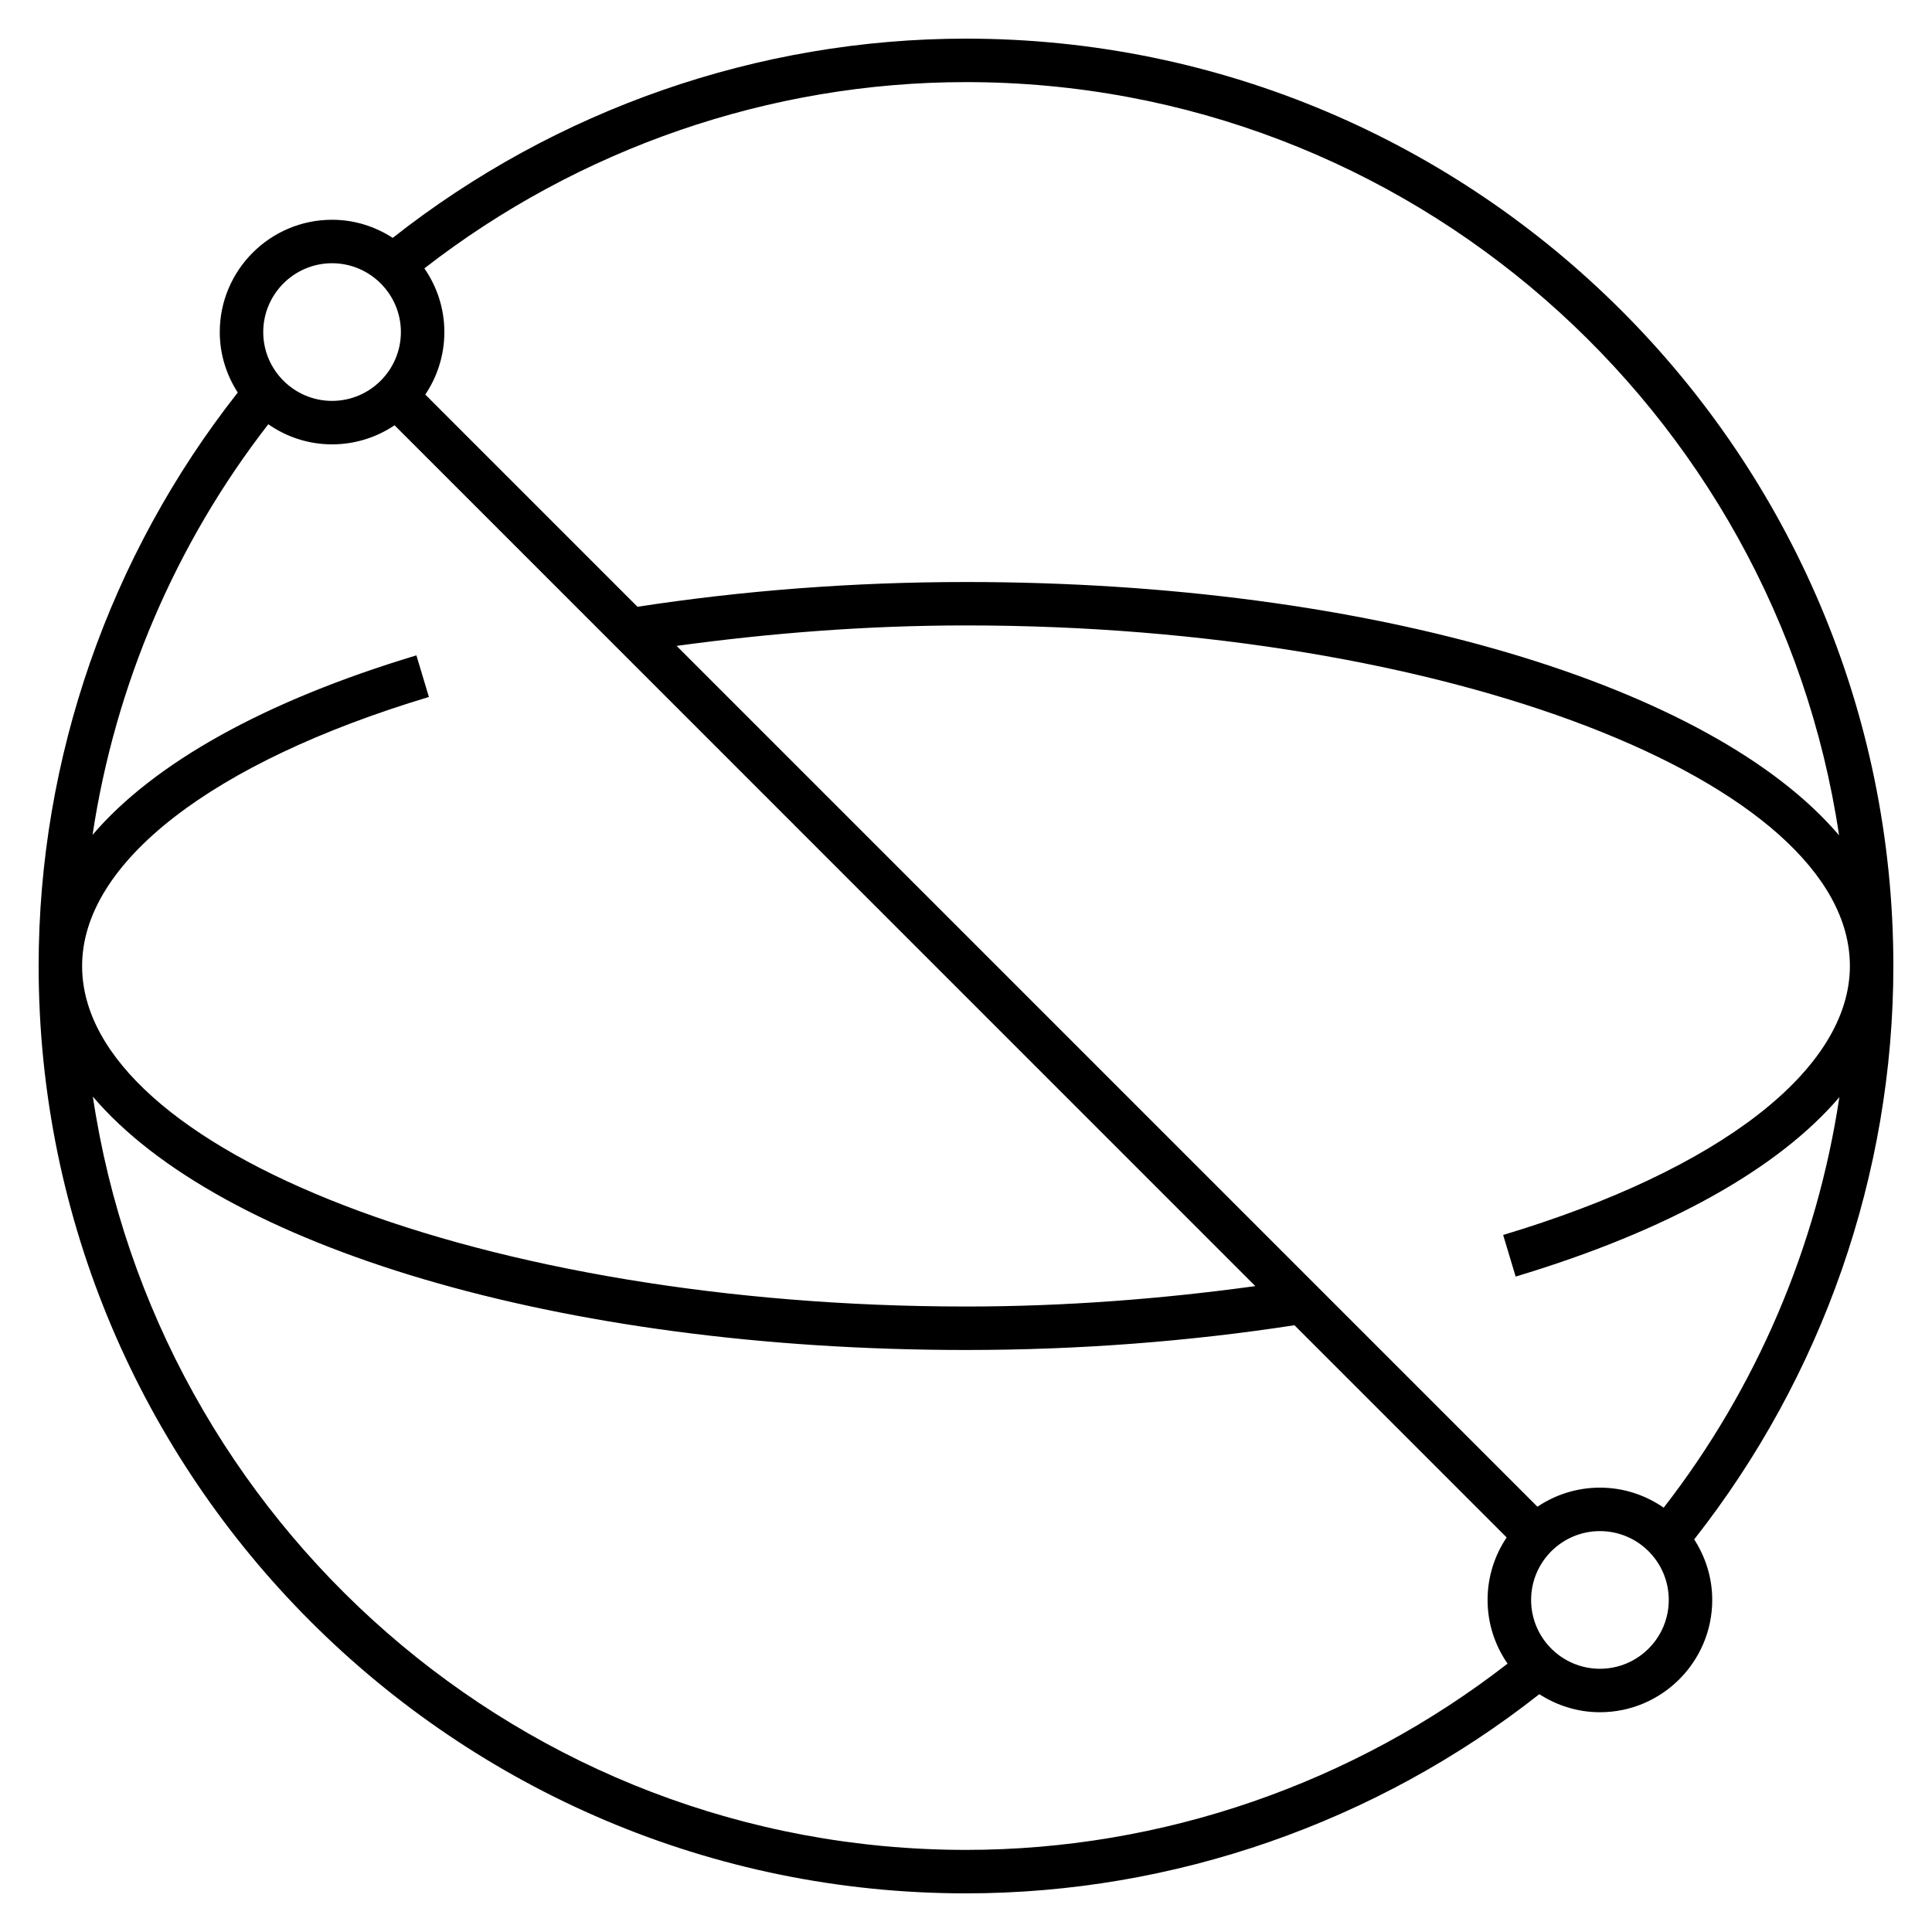 <?xml version="1.0" encoding="iso-8859-1"?>
<!-- Generator: Adobe Illustrator 27.5.0, SVG Export Plug-In . SVG Version: 6.00 Build 0)  -->
<svg version="1.1" id="Layer_1" xmlns="http://www.w3.org/2000/svg" xmlns:xlink="http://www.w3.org/1999/xlink" x="0px" y="0px"
	 viewBox="0 0 32 32" style="enable-background:new 0 0 32 32;" xml:space="preserve">
<path id="quantum_00000010273575257202732920000014117944257185011901_" d="M31.36,16c0-8.47-6.89-15.36-15.36-15.36
	c-3.444,0-6.798,1.175-9.495,3.3c-0.29-0.188-0.634-0.3-1.005-0.3c-1.025,0-1.86,0.834-1.86,1.86c0,0.369,0.111,0.712,0.298,1.002
	C1.814,9.197,0.64,12.559,0.64,16c0,8.47,6.89,15.36,15.36,15.36c3.442,0,6.799-1.175,9.496-3.299
	c0.29,0.187,0.634,0.299,1.004,0.299c1.025,0,1.86-0.835,1.86-1.86c0-0.37-0.112-0.713-0.299-1.003
	C30.185,22.799,31.36,19.442,31.36,16z M27.556,24.972c-0.3-0.208-0.664-0.332-1.056-0.332c-0.383,0-0.739,0.117-1.035,0.316
	L11.207,10.698c1.542-0.211,3.141-0.339,4.793-0.339c7.936,0,14.64,2.583,14.64,5.64c0,1.71-2.146,3.375-5.743,4.456l0.207,0.689
	c2.521-0.757,4.354-1.789,5.362-2.972C30.094,20.643,29.094,22.991,27.556,24.972z M30.461,13.836
	C28.365,11.368,22.766,9.64,16,9.64c-1.878,0-3.704,0.143-5.441,0.41L7.044,6.535C7.243,6.239,7.36,5.883,7.36,5.5
	c0-0.392-0.123-0.754-0.331-1.055C9.586,2.459,12.75,1.36,16,1.36C23.335,1.36,29.41,6.788,30.461,13.836z M5.5,4.36
	c0.628,0,1.14,0.512,1.14,1.14S6.128,6.64,5.5,6.64S4.36,6.128,4.36,5.5S4.872,4.36,5.5,4.36z M4.444,7.027
	C4.744,7.236,5.107,7.36,5.5,7.36c0.383,0,0.739-0.117,1.035-0.316l14.257,14.258c-1.54,0.211-3.139,0.338-4.792,0.338
	c-7.936,0-14.64-2.582-14.64-5.64c0-1.709,2.147-3.375,5.744-4.456l-0.207-0.689c-2.522,0.758-4.355,1.79-5.364,2.973
	C1.905,11.358,2.905,9.008,4.444,7.027z M1.538,18.163C3.634,20.632,9.233,22.36,16,22.36c1.881,0,3.707-0.143,5.44-0.41
	l3.515,3.515c-0.199,0.296-0.316,0.652-0.316,1.035c0,0.392,0.123,0.755,0.331,1.055c-2.555,1.986-5.722,3.085-8.97,3.085
	C8.664,30.64,2.589,25.211,1.538,18.163z M26.5,27.64c-0.629,0-1.14-0.511-1.14-1.14s0.511-1.14,1.14-1.14s1.14,0.511,1.14,1.14
	S27.129,27.64,26.5,27.64z"/>
<rect id="_Transparent_Rectangle" style="fill:none;" width="32" height="32"/>
</svg>
